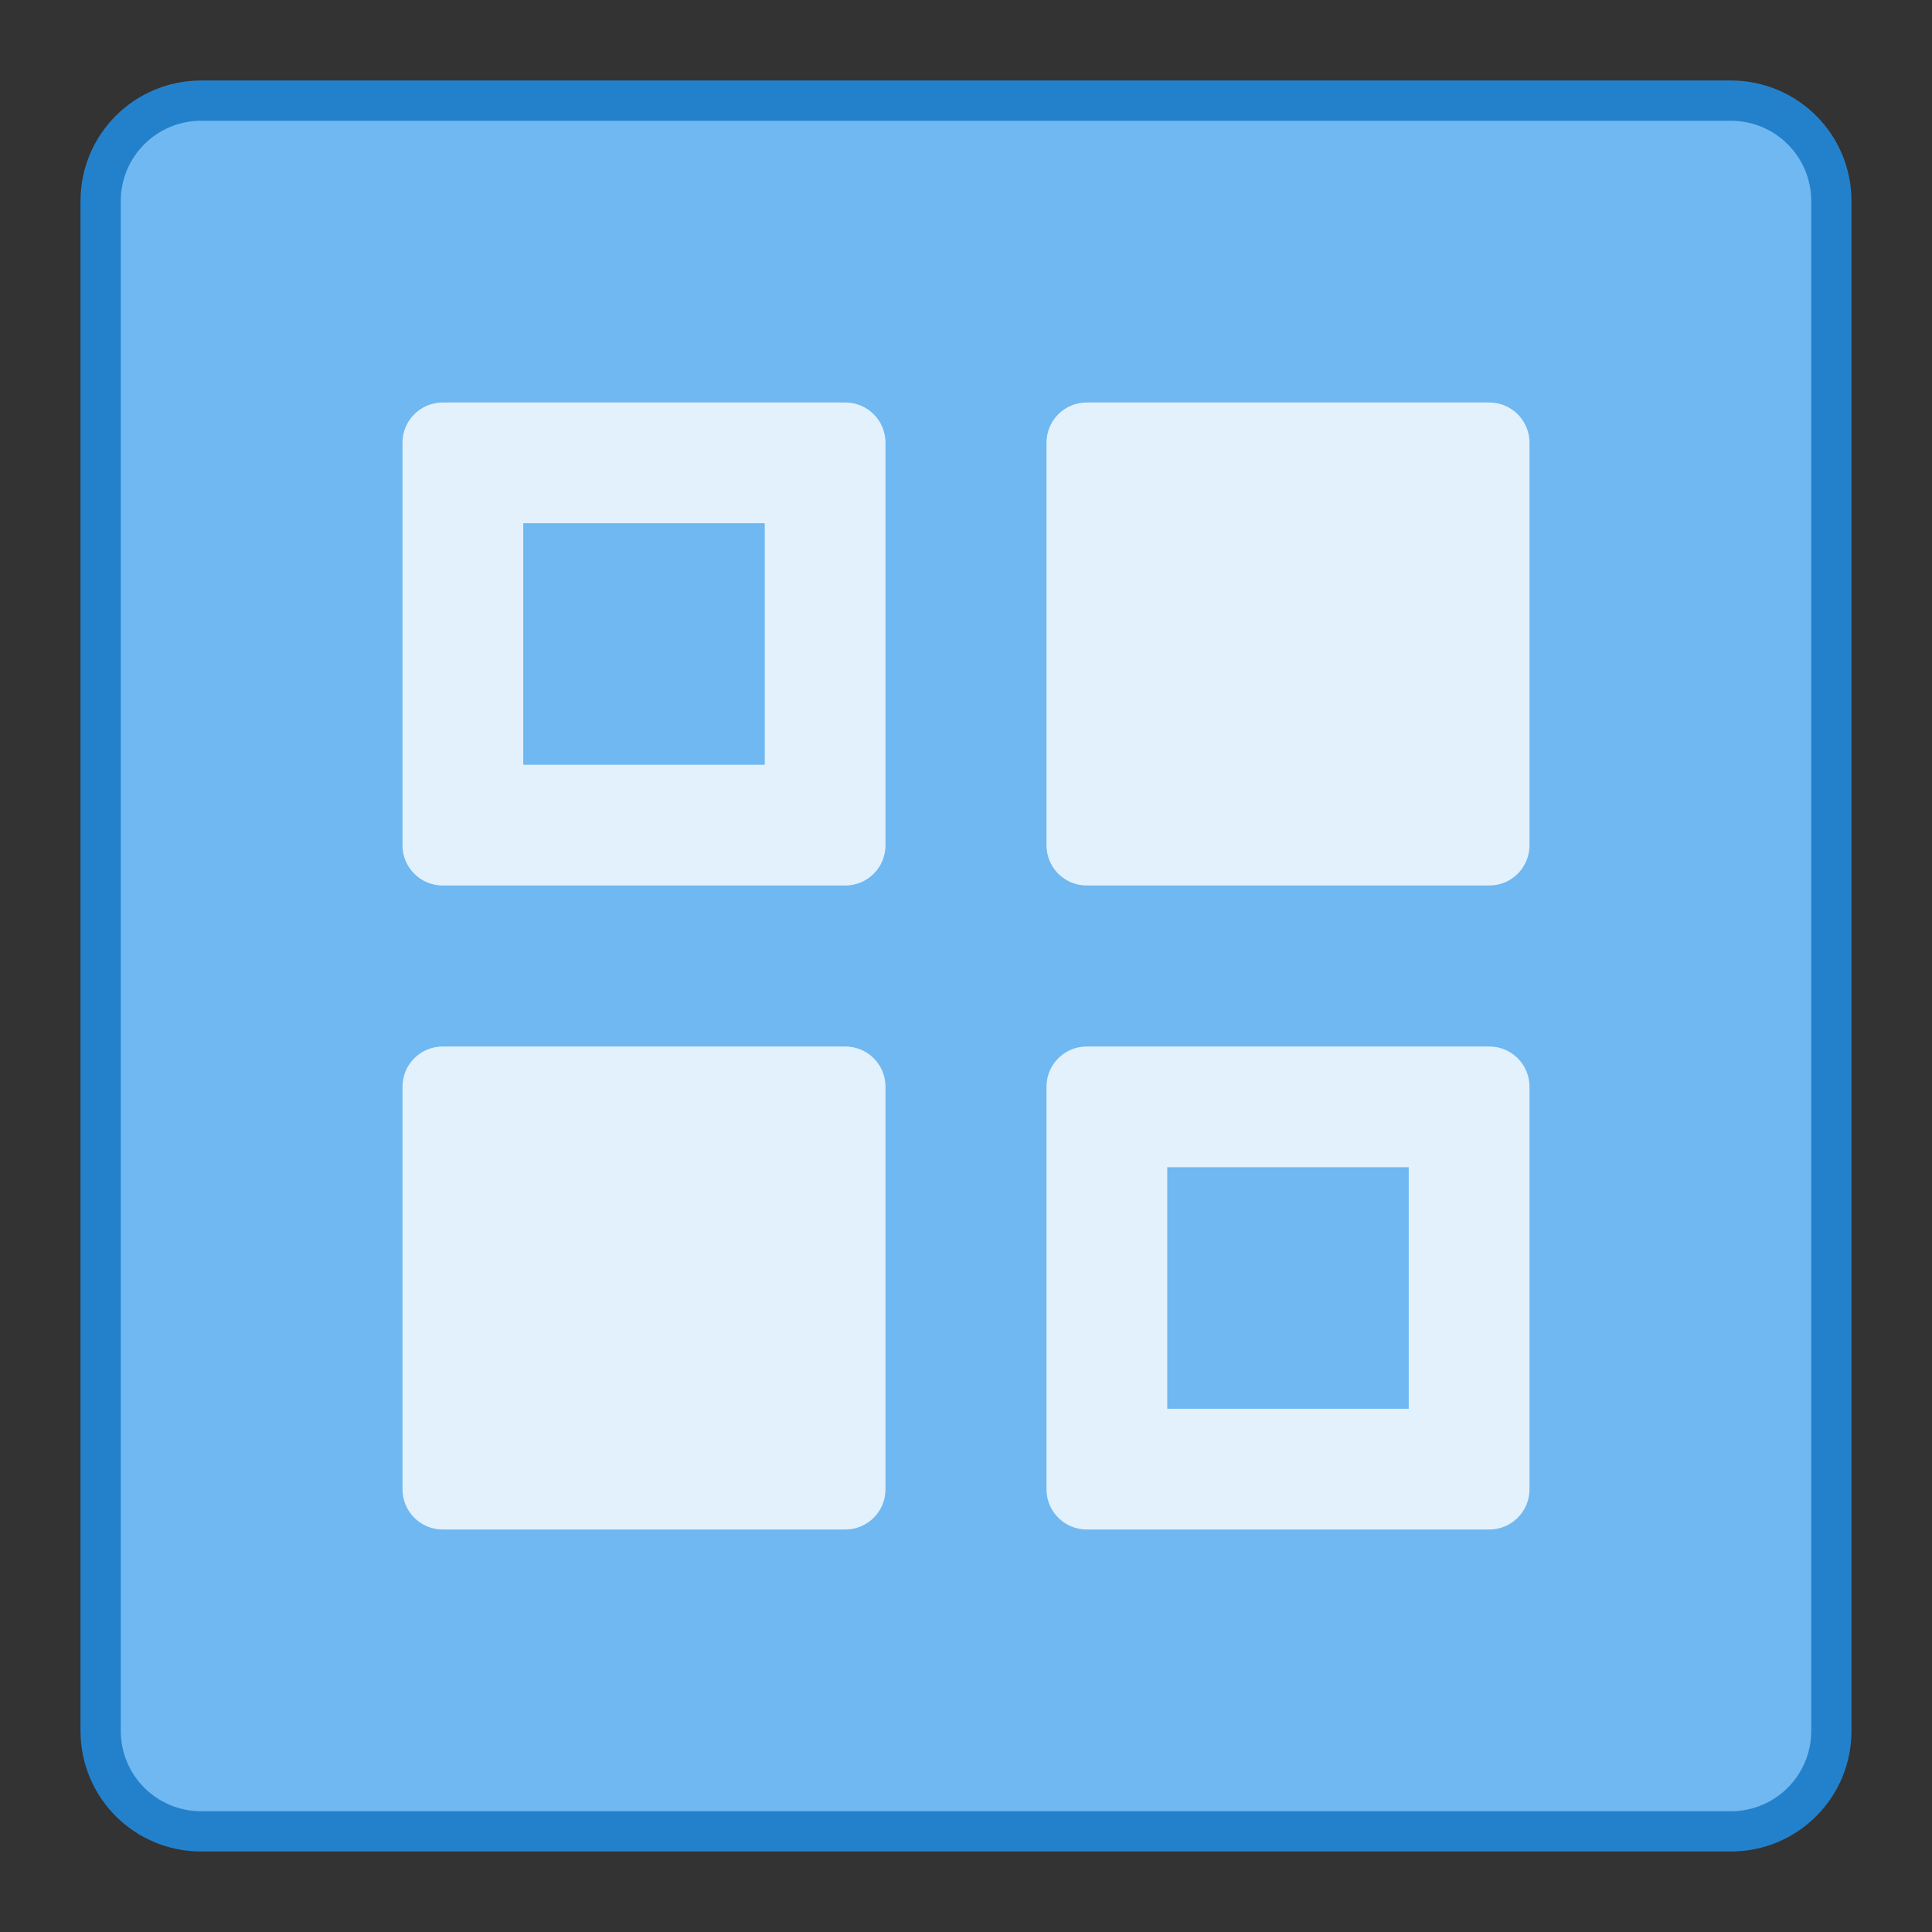 <?xml version="1.0" encoding="UTF-8" standalone="no"?>
<!-- Created with Inkscape (http://www.inkscape.org/) -->

<svg
   width="48"
   height="48"
   viewBox="0 0 48 48"
   version="1.1"
   id="svg8"
   inkscape:version="1.2 (dc2aedaf03, 2022-05-15)"
   sodipodi:docname="applications-all.svg"
   xml:space="preserve"
   xmlns:inkscape="http://www.inkscape.org/namespaces/inkscape"
   xmlns:sodipodi="http://sodipodi.sourceforge.net/DTD/sodipodi-0.dtd"
   xmlns="http://www.w3.org/2000/svg"
   xmlns:svg="http://www.w3.org/2000/svg"
   xmlns:rdf="http://www.w3.org/1999/02/22-rdf-syntax-ns#"
   xmlns:cc="http://creativecommons.org/ns#"
   xmlns:dc="http://purl.org/dc/elements/1.1/"><rect x="0" y="0" width="48" height="48" fill="#333333" stroke="none"/><title
     id="title7895">Antu icon Theme</title><defs
     id="defs2"><style
       id="current-color-scheme"
       type="text/css">
      .ColorScheme-Text {
        color:#122036;
      }
      </style><style
       id="current-color-scheme-2"
       type="text/css">
      .ColorScheme-Text {
        color:#122036;
      }
      </style><style
       id="current-color-scheme-5"
       type="text/css">
      .ColorScheme-Text {
        color:#122036;
      }
      </style><style
       id="current-color-scheme-2-3"
       type="text/css">
      .ColorScheme-Text {
        color:#122036;
      }
      </style><linearGradient
       id="linearGradient2415"><stop
         stop-color="#289bf7"
         id="stop2411"
         style="stop-color:#2090f2;stop-opacity:1" /><stop
         offset="1"
         stop-color="#71b9f1"
         id="stop2413"
         style="stop-color:#24b2ff;stop-opacity:1" /></linearGradient><linearGradient
       id="1"><stop
         id="stop4778"
         stop-color="#289bf7" /><stop
         id="stop4780"
         stop-color="#71b9f1"
         offset="1" /></linearGradient></defs><sodipodi:namedview
     id="base"
     pagecolor="#ffffff"
     bordercolor="#666666"
     borderopacity="1.0"
     inkscape:pageopacity="0.0"
     inkscape:pageshadow="2"
     inkscape:zoom="16"
     inkscape:cx="30.15625"
     inkscape:cy="25.46875"
     inkscape:document-units="px"
     inkscape:current-layer="layer1"
     showgrid="true"
     units="px"
     inkscape:window-width="2160"
     inkscape:window-height="1335"
     inkscape:window-x="0"
     inkscape:window-y="0"
     inkscape:window-maximized="1"
     objecttolerance="10"
     gridtolerance="10"
     guidetolerance="10"
     inkscape:snap-bbox="true"
     inkscape:bbox-nodes="true"
     inkscape:bbox-paths="true"
     inkscape:snap-bbox-edge-midpoints="true"
     inkscape:snap-bbox-midpoints="true"
     inkscape:object-paths="true"
     inkscape:snap-intersection-paths="true"
     inkscape:object-nodes="true"
     inkscape:snap-smooth-nodes="false"
     inkscape:snap-midpoints="false"
     inkscape:showpageshadow="false"
     inkscape:pagecheckerboard="0"
     inkscape:deskcolor="#d1d1d1"><inkscape:grid
       type="xygrid"
       id="grid7897"
       empspacing="4" /></sodipodi:namedview><g
     inkscape:label="Capa 1"
     inkscape:groupmode="layer"
     id="layer1"
     transform="translate(0,-266.65)"><g
       id="g5422"
       transform="translate(-24,-4)"><g
         transform="matrix(5.543,0,0,5.543,24.533,-1328.245)"
         id="layer1-3-2"
         inkscape:label="Capa 1" /><path
         style="opacity:1;fill:#2381cc;fill-opacity:1;stroke:none;stroke-width:3.885;stroke-linecap:round;stroke-linejoin:round;stroke-miterlimit:4;stroke-dasharray:none;stroke-opacity:1"
         d="m 29,272.65 h 38 c 1.662,0 3,1.338 3,3 v 38 c 0,1.662 -1.338,3 -3,3 H 29 c -1.662,0 -3,-1.338 -3,-3 v -38 c 0,-1.662 1.338,-3 3,-3 z"
         id="rect854"
         inkscape:connector-curvature="0" /><path
         style="opacity:1;fill:#6fb8f1;fill-opacity:1;stroke:none;stroke-width:3.709;stroke-linecap:round;stroke-linejoin:round;stroke-miterlimit:4;stroke-dasharray:none;stroke-opacity:1"
         d="m 29,273.65 h 38 c 1.108,0 2,0.892 2,2 v 38 c 0,1.108 -0.892,2 -2,2 H 29 c -1.108,0 -2,-0.892 -2,-2 v -38 c 0,-1.108 0.892,-2 2,-2 z"
         id="rect854-2"
         inkscape:connector-curvature="0" /></g><g
       transform="matrix(1.467,0,0,1.467,-0.467,-147.37)"
       id="layer1-6"
       inkscape:label="Capa 1" /><g
       transform="matrix(-1.467,0,0,1.467,49.467,-147.37)"
       id="layer1-6-2"
       inkscape:label="Capa 1" /><g
       transform="matrix(1.467,0,0,-1.467,-0.467,729.67)"
       id="layer1-6-27"
       inkscape:label="Capa 1" /><g
       transform="matrix(-1.467,0,0,-1.467,49.467,729.67)"
       id="layer1-6-2-3"
       inkscape:label="Capa 1" /><path
       id="rect25676"
       style="opacity:1;fill:#e3f1fc;stroke-width:2;stroke-linecap:round;stroke-linejoin:round;stroke-miterlimit:1.8;paint-order:fill markers stroke;stop-color:#000000;fill-opacity:1"
       d="M 11 276.65 C 10.446 276.65 10 277.096 10 277.65 L 10 287.65 C 10 288.204 10.446 288.65 11 288.65 L 21 288.65 C 21.554 288.65 22 288.204 22 287.65 L 22 277.65 C 22 277.096 21.554 276.65 21 276.65 L 11 276.65 z M 27 276.65 C 26.446 276.65 26 277.096 26 277.65 L 26 287.65 C 26 288.204 26.446 288.65 27 288.65 L 37 288.65 C 37.554 288.65 38 288.204 38 287.65 L 38 277.65 C 38 277.096 37.554 276.65 37 276.65 L 27 276.65 z M 13 279.65 L 19 279.65 L 19 285.65 L 13 285.65 L 13 279.65 z M 11 292.65 C 10.446 292.65 10 293.096 10 293.65 L 10 303.65 C 10 304.204 10.446 304.65 11 304.65 L 21 304.65 C 21.554 304.65 22 304.204 22 303.65 L 22 293.65 C 22 293.096 21.554 292.65 21 292.65 L 11 292.65 z M 27 292.65 C 26.446 292.65 26 293.096 26 293.65 L 26 303.65 C 26 304.204 26.446 304.65 27 304.65 L 37 304.65 C 37.554 304.65 38 304.204 38 303.65 L 38 293.65 C 38 293.096 37.554 292.65 37 292.65 L 27 292.65 z M 29 295.65 L 35 295.65 L 35 301.65 L 29 301.65 L 29 295.65 z " /></g></svg>
